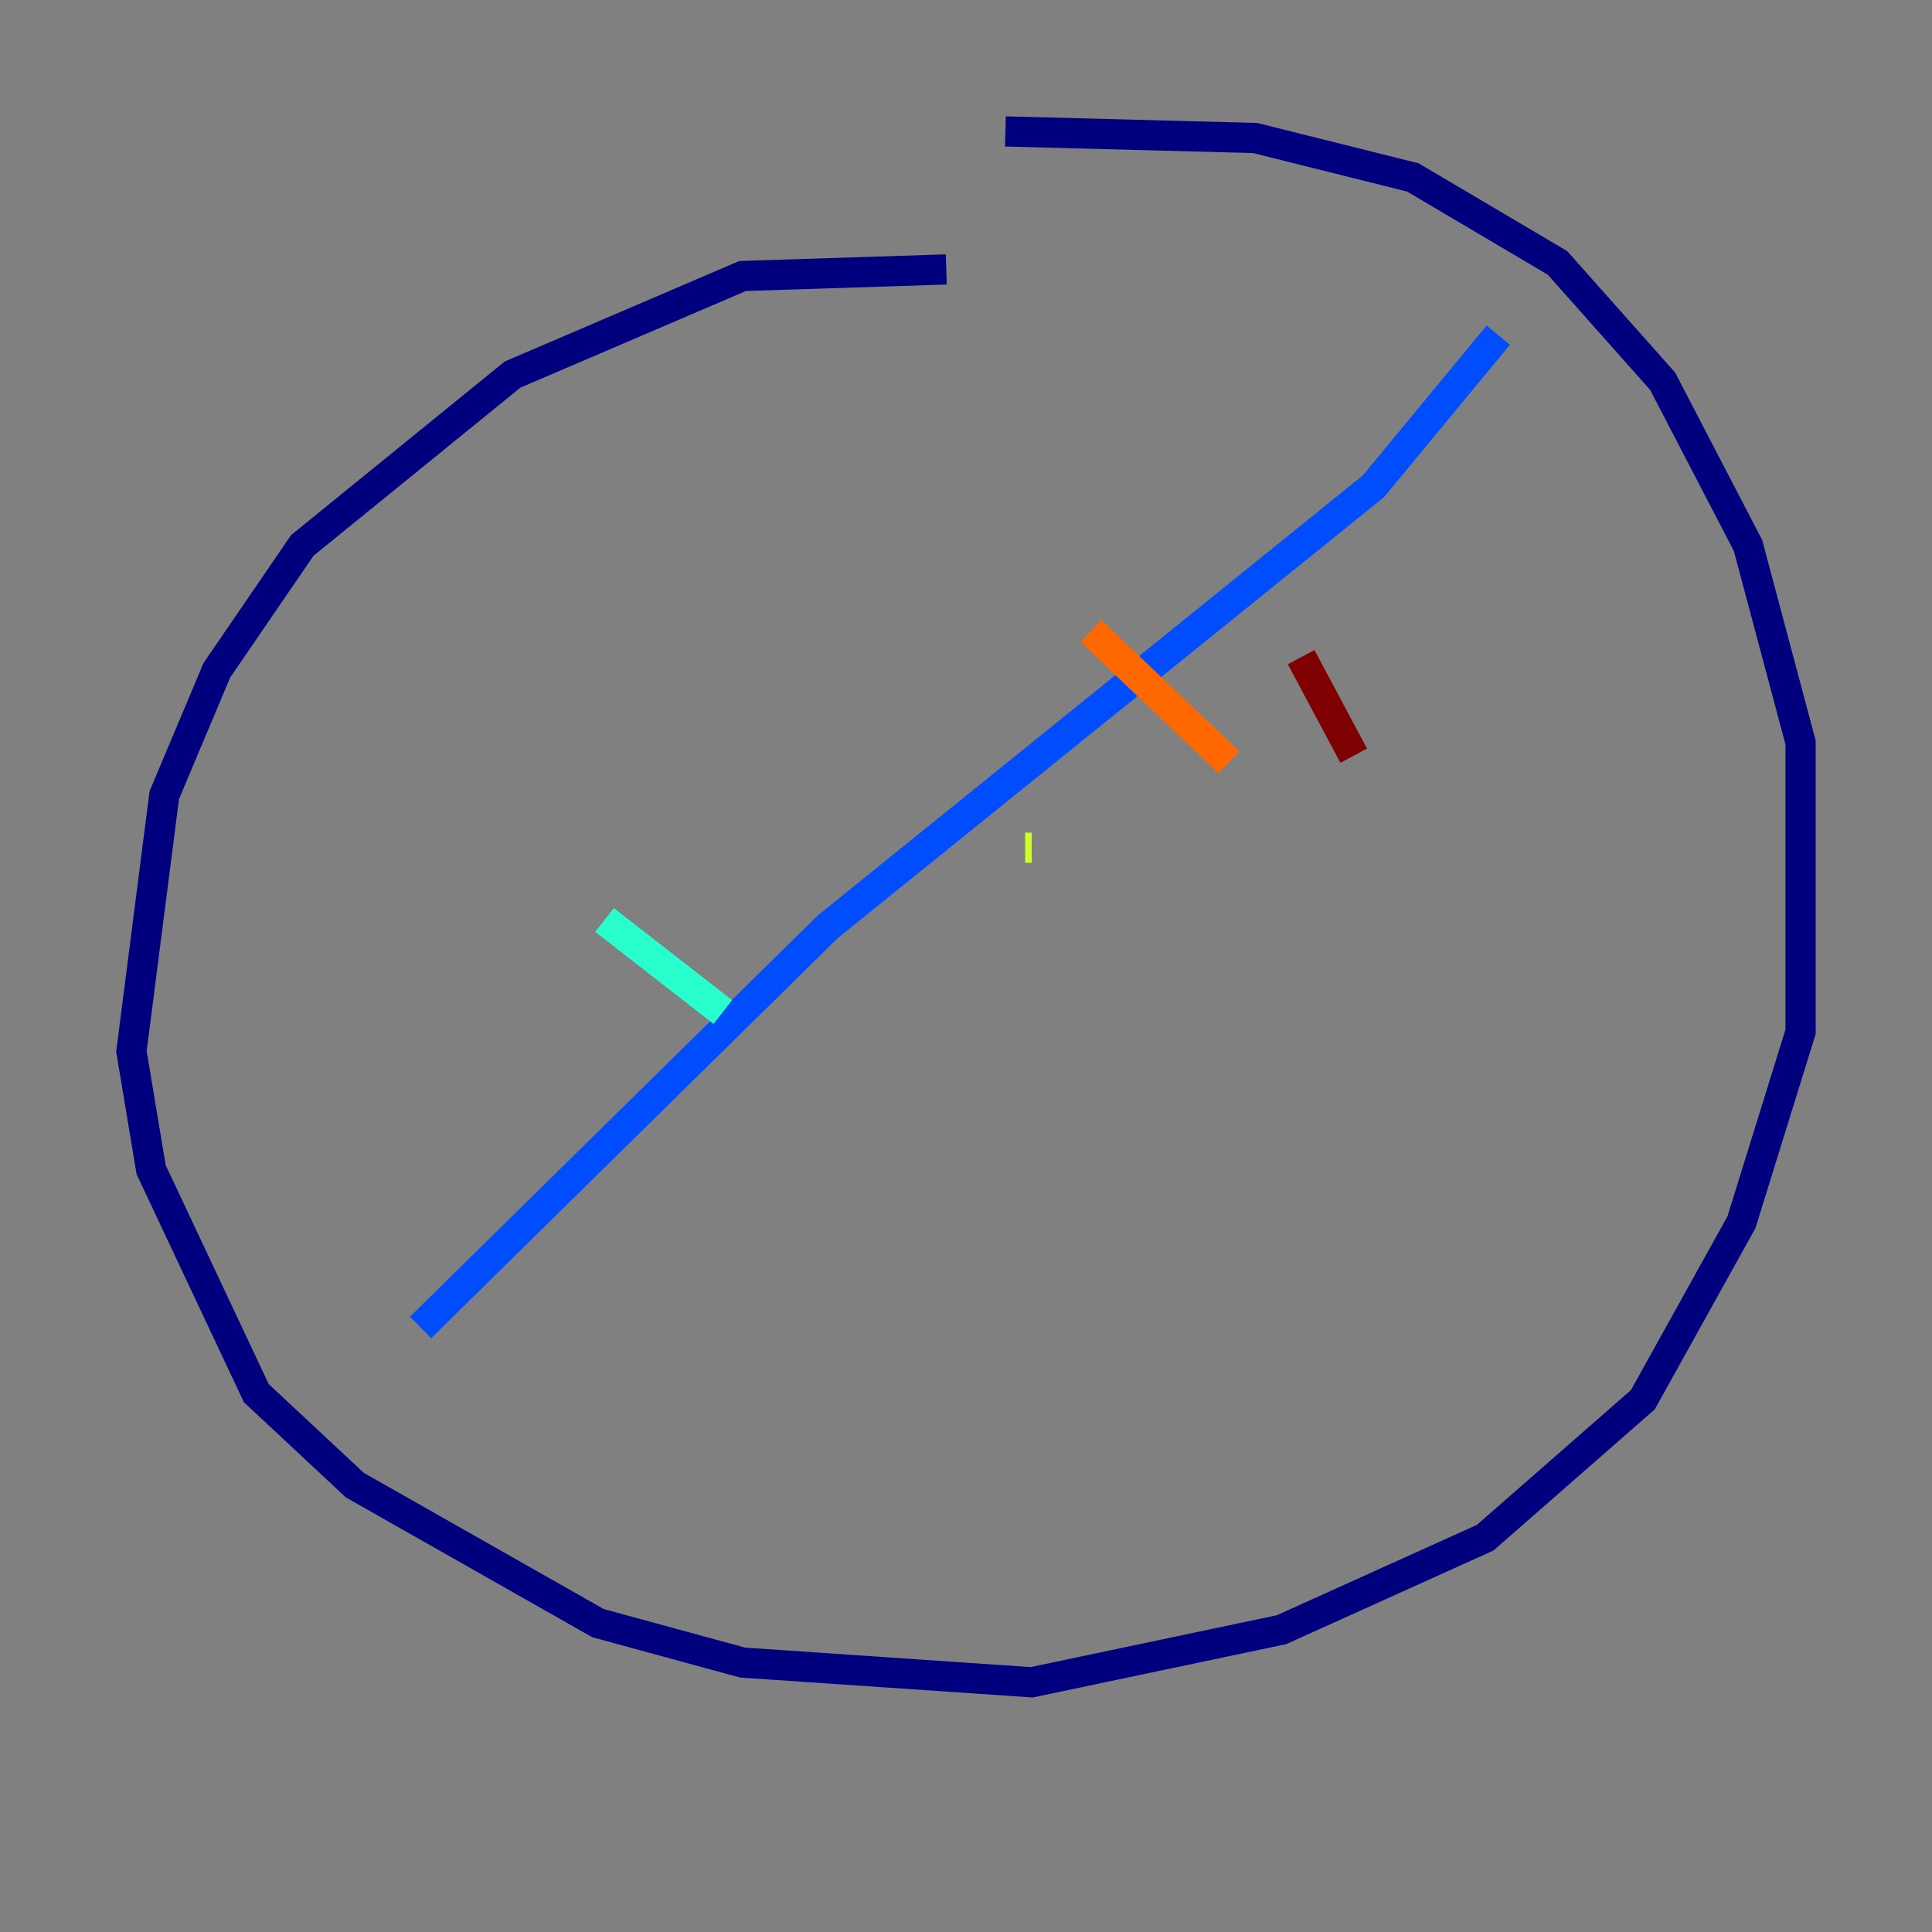 <?xml version="1.0" encoding="utf-8" ?>
<svg baseProfile="tiny" height="128" version="1.2" viewBox="0,0,128,128" width="128" xmlns="http://www.w3.org/2000/svg" xmlns:ev="http://www.w3.org/2001/xml-events" xmlns:xlink="http://www.w3.org/1999/xlink"><rect x="0" y="0" width="128" height="128" fill="#808080" stroke="none"/><defs /><polyline fill="none" points="62.694,17.85 49.197,18.286 33.959,24.816 20.027,36.136 14.367,44.408 10.884,52.68 8.707,69.66 10.014,77.497 16.98,92.299 23.51,98.395 39.619,107.537 49.197,110.15 68.354,111.456 84.898,107.973 98.395,101.878 108.844,92.735 115.374,80.98 119.293,68.354 119.293,49.197 115.809,36.136 110.15,25.252 103.184,17.415 93.605,11.755 83.156,9.143 66.612,8.707" stroke="#00007f" stroke-width="2" /><polyline fill="none" points="99.265,22.204 90.993,32.218 54.857,61.388 27.864,87.946" stroke="#004cff" stroke-width="2" /><polyline fill="none" points="40.054,60.952 47.891,67.048" stroke="#29ffcd" stroke-width="2" /><polyline fill="none" points="67.918,56.163 68.354,56.163" stroke="#cdff29" stroke-width="2" /><polyline fill="none" points="72.272,41.796 81.415,50.503" stroke="#ff6700" stroke-width="2" /><polyline fill="none" points="86.204,43.537 89.687,50.068" stroke="#7f0000" stroke-width="2" /></svg>